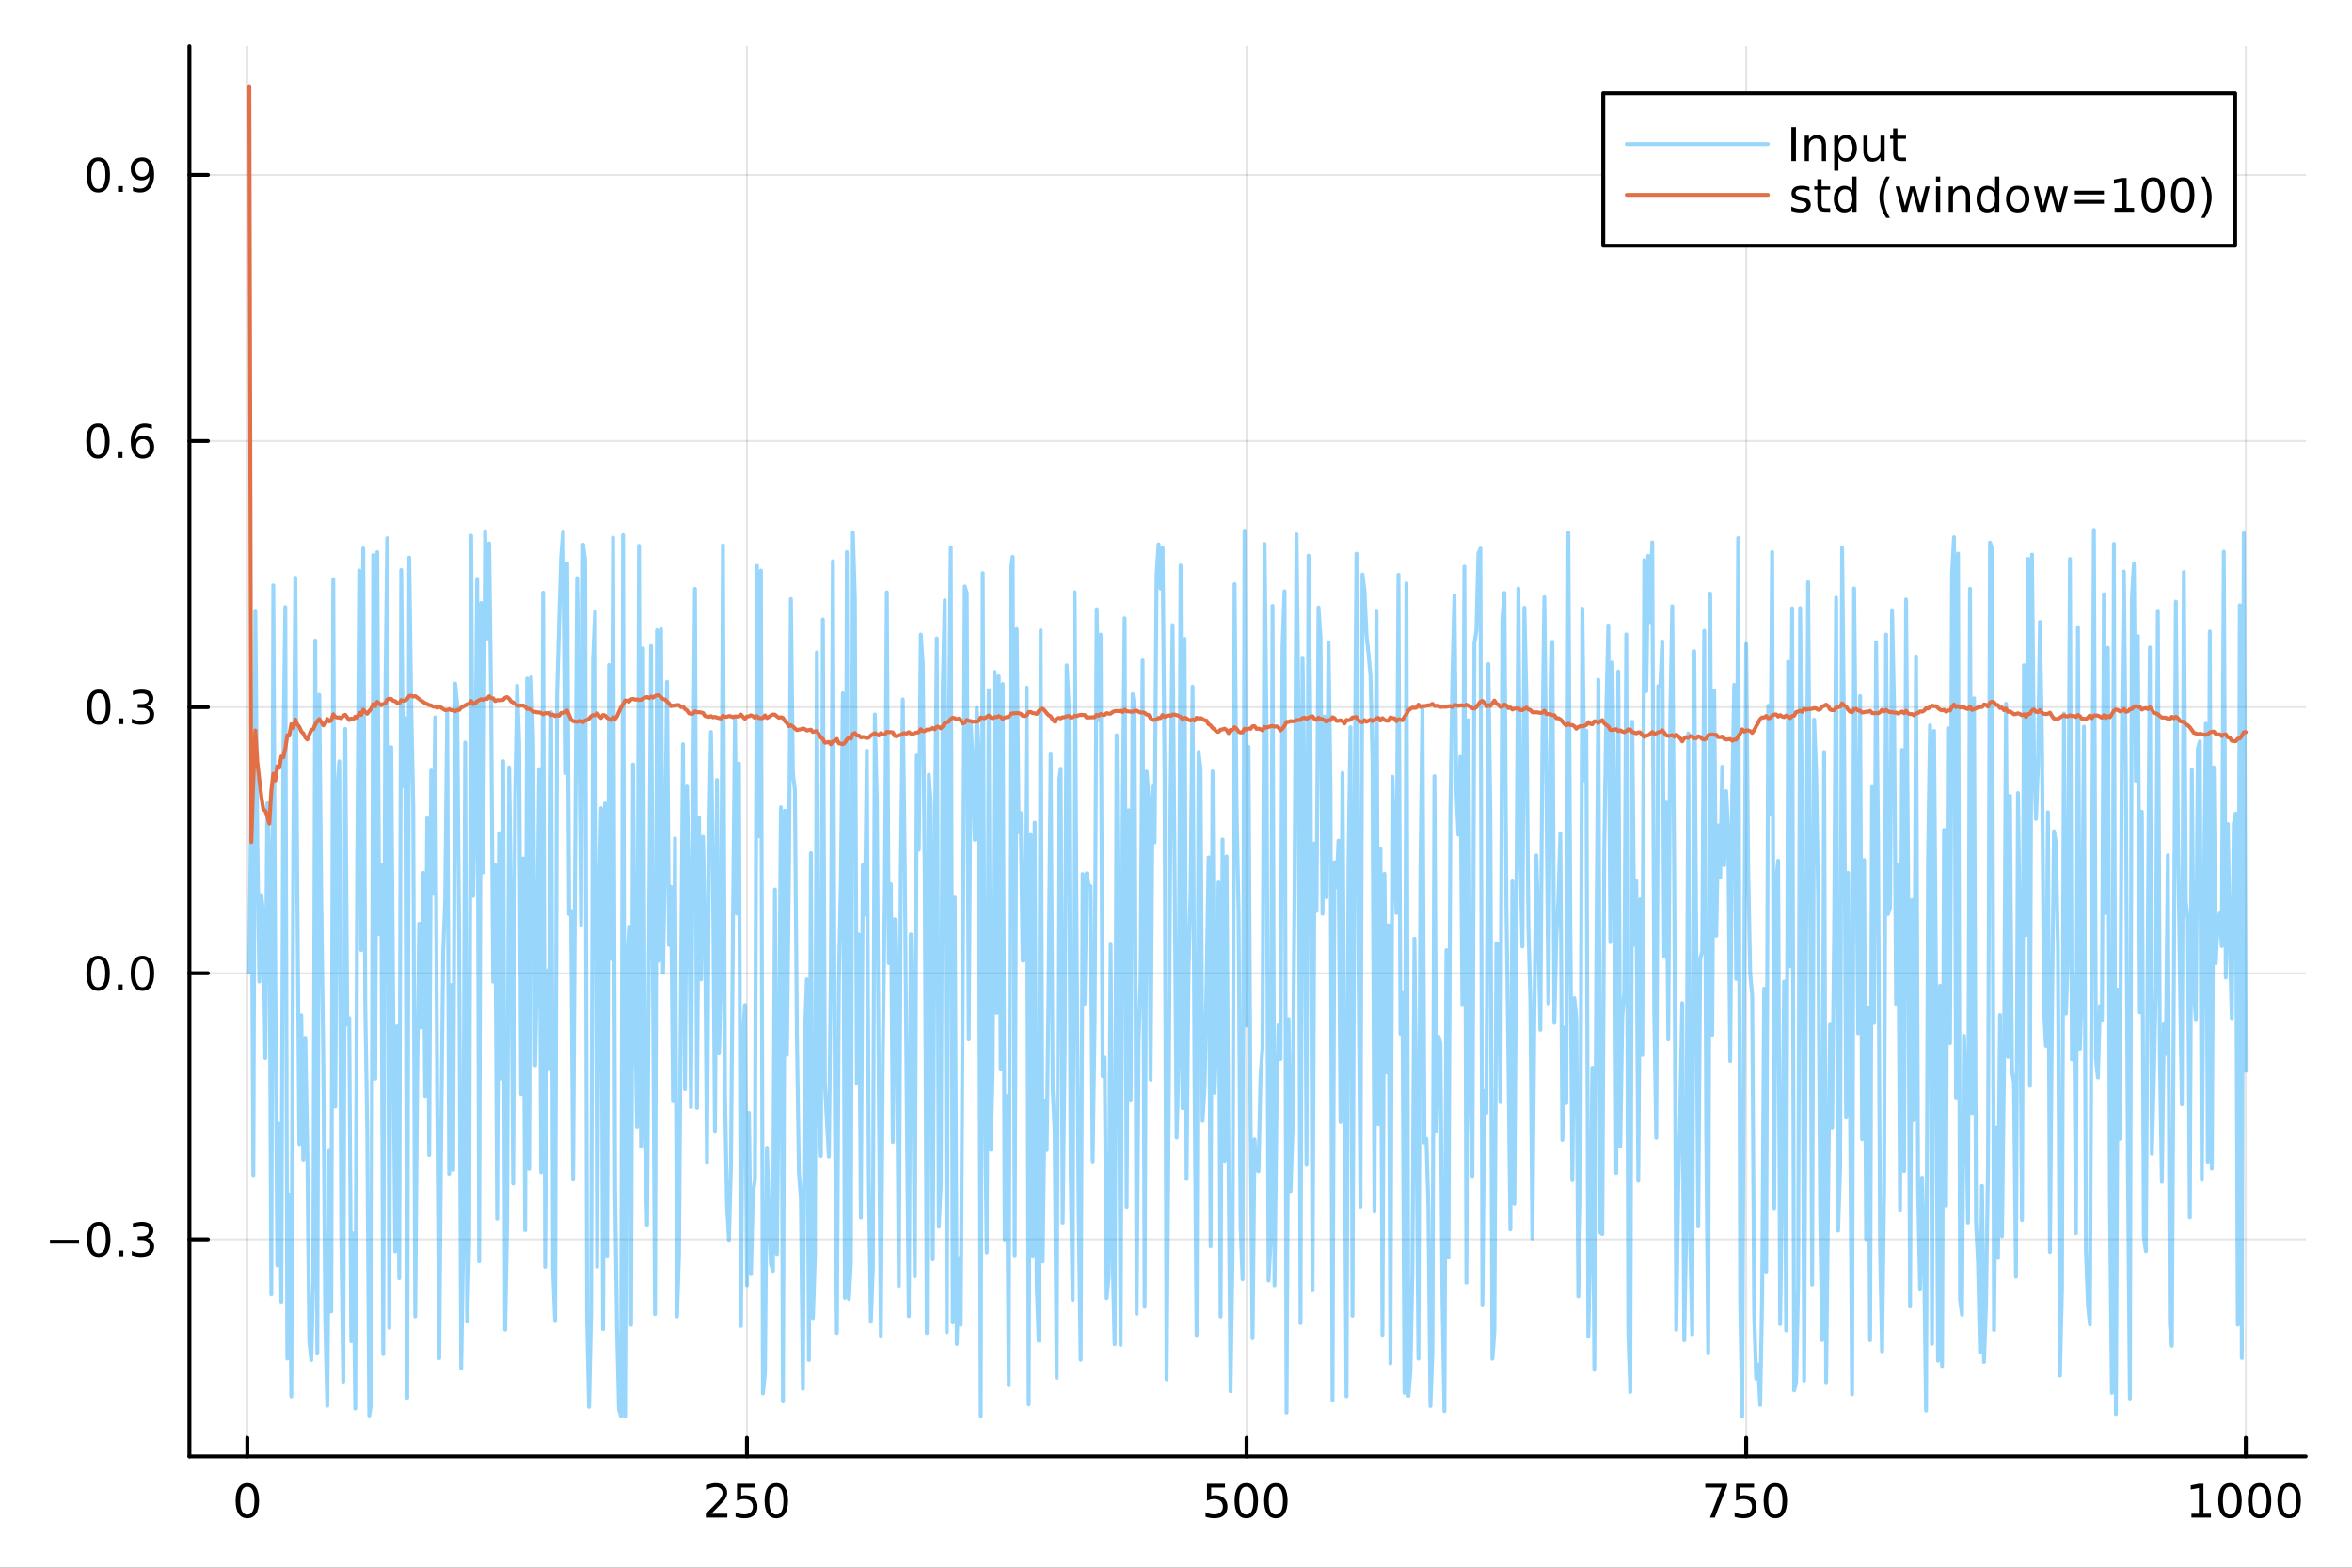 <?xml version="1.0" encoding="utf-8"?>
<svg xmlns="http://www.w3.org/2000/svg" xmlns:xlink="http://www.w3.org/1999/xlink" width="600" height="400" viewBox="0 0 2400 1600">
<rect x="0" y="0" width="2400" height="1600" fill="#333333" stroke="none"/>
<defs>
  <clipPath id="clip100">
    <rect x="0" y="0" width="2400" height="1600"/>
  </clipPath>
</defs>
<path clip-path="url(#clip100)" d="M0 1600 L2400 1600 L2400 0 L0 0  Z" fill="#ffffff" fill-rule="evenodd" fill-opacity="1"/>
<defs>
  <clipPath id="clip101">
    <rect x="480" y="0" width="1681" height="1600"/>
  </clipPath>
</defs>
<path clip-path="url(#clip100)" d="M193.288 1486.45 L2352.76 1486.45 L2352.76 47.244 L193.288 47.244  Z" fill="#ffffff" fill-rule="evenodd" fill-opacity="1"/>
<defs>
  <clipPath id="clip102">
    <rect x="193" y="47" width="2160" height="1440"/>
  </clipPath>
</defs>
<polyline clip-path="url(#clip102)" style="stroke:#000000; stroke-linecap:round; stroke-linejoin:round; stroke-width:2; stroke-opacity:0.1; fill:none" points="252.366,1486.45 252.366,47.244 "/>
<polyline clip-path="url(#clip102)" style="stroke:#000000; stroke-linecap:round; stroke-linejoin:round; stroke-width:2; stroke-opacity:0.1; fill:none" points="762.184,1486.45 762.184,47.244 "/>
<polyline clip-path="url(#clip102)" style="stroke:#000000; stroke-linecap:round; stroke-linejoin:round; stroke-width:2; stroke-opacity:0.1; fill:none" points="1272,1486.45 1272,47.244 "/>
<polyline clip-path="url(#clip102)" style="stroke:#000000; stroke-linecap:round; stroke-linejoin:round; stroke-width:2; stroke-opacity:0.1; fill:none" points="1781.82,1486.45 1781.82,47.244 "/>
<polyline clip-path="url(#clip102)" style="stroke:#000000; stroke-linecap:round; stroke-linejoin:round; stroke-width:2; stroke-opacity:0.1; fill:none" points="2291.64,1486.45 2291.64,47.244 "/>
<polyline clip-path="url(#clip100)" style="stroke:#000000; stroke-linecap:round; stroke-linejoin:round; stroke-width:4; stroke-opacity:1; fill:none" points="193.288,1486.45 2352.76,1486.45 "/>
<polyline clip-path="url(#clip100)" style="stroke:#000000; stroke-linecap:round; stroke-linejoin:round; stroke-width:4; stroke-opacity:1; fill:none" points="252.366,1486.45 252.366,1467.55 "/>
<polyline clip-path="url(#clip100)" style="stroke:#000000; stroke-linecap:round; stroke-linejoin:round; stroke-width:4; stroke-opacity:1; fill:none" points="762.184,1486.45 762.184,1467.55 "/>
<polyline clip-path="url(#clip100)" style="stroke:#000000; stroke-linecap:round; stroke-linejoin:round; stroke-width:4; stroke-opacity:1; fill:none" points="1272,1486.45 1272,1467.55 "/>
<polyline clip-path="url(#clip100)" style="stroke:#000000; stroke-linecap:round; stroke-linejoin:round; stroke-width:4; stroke-opacity:1; fill:none" points="1781.82,1486.45 1781.82,1467.55 "/>
<polyline clip-path="url(#clip100)" style="stroke:#000000; stroke-linecap:round; stroke-linejoin:round; stroke-width:4; stroke-opacity:1; fill:none" points="2291.64,1486.45 2291.64,1467.55 "/>
<path clip-path="url(#clip100)" d="M252.366 1517.37 Q248.755 1517.37 246.926 1520.93 Q245.12 1524.47 245.12 1531.6 Q245.12 1538.71 246.926 1542.27 Q248.755 1545.82 252.366 1545.82 Q256 1545.82 257.805 1542.27 Q259.634 1538.71 259.634 1531.6 Q259.634 1524.47 257.805 1520.93 Q256 1517.37 252.366 1517.37 M252.366 1513.66 Q258.176 1513.66 261.231 1518.27 Q264.31 1522.85 264.31 1531.6 Q264.31 1540.33 261.231 1544.94 Q258.176 1549.52 252.366 1549.52 Q246.555 1549.52 243.477 1544.94 Q240.421 1540.33 240.421 1531.6 Q240.421 1522.85 243.477 1518.27 Q246.555 1513.66 252.366 1513.66 Z" fill="#000000" fill-rule="nonzero" fill-opacity="1" /><path clip-path="url(#clip100)" d="M725.876 1544.91 L742.196 1544.91 L742.196 1548.85 L720.251 1548.85 L720.251 1544.91 Q722.913 1542.16 727.497 1537.53 Q732.103 1532.88 733.284 1531.53 Q735.529 1529.01 736.409 1527.27 Q737.311 1525.51 737.311 1523.82 Q737.311 1521.07 735.367 1519.33 Q733.446 1517.6 730.344 1517.6 Q728.145 1517.6 725.691 1518.36 Q723.261 1519.13 720.483 1520.68 L720.483 1515.95 Q723.307 1514.82 725.761 1514.24 Q728.214 1513.66 730.251 1513.66 Q735.622 1513.66 738.816 1516.35 Q742.01 1519.03 742.01 1523.52 Q742.01 1525.65 741.2 1527.57 Q740.413 1529.47 738.307 1532.07 Q737.728 1532.74 734.626 1535.95 Q731.524 1539.15 725.876 1544.91 Z" fill="#000000" fill-rule="nonzero" fill-opacity="1" /><path clip-path="url(#clip100)" d="M752.057 1514.29 L770.413 1514.29 L770.413 1518.22 L756.339 1518.22 L756.339 1526.7 Q757.358 1526.35 758.376 1526.19 Q759.395 1526 760.413 1526 Q766.2 1526 769.58 1529.17 Q772.959 1532.34 772.959 1537.76 Q772.959 1543.34 769.487 1546.44 Q766.015 1549.52 759.696 1549.52 Q757.52 1549.52 755.251 1549.15 Q753.006 1548.78 750.598 1548.04 L750.598 1543.34 Q752.682 1544.47 754.904 1545.03 Q757.126 1545.58 759.603 1545.58 Q763.608 1545.58 765.945 1543.48 Q768.283 1541.37 768.283 1537.76 Q768.283 1534.15 765.945 1532.04 Q763.608 1529.94 759.603 1529.94 Q757.728 1529.94 755.853 1530.35 Q754.001 1530.77 752.057 1531.65 L752.057 1514.29 Z" fill="#000000" fill-rule="nonzero" fill-opacity="1" /><path clip-path="url(#clip100)" d="M792.172 1517.37 Q788.561 1517.37 786.732 1520.93 Q784.927 1524.47 784.927 1531.6 Q784.927 1538.71 786.732 1542.27 Q788.561 1545.82 792.172 1545.82 Q795.806 1545.82 797.612 1542.27 Q799.441 1538.71 799.441 1531.6 Q799.441 1524.47 797.612 1520.93 Q795.806 1517.37 792.172 1517.37 M792.172 1513.66 Q797.982 1513.66 801.038 1518.27 Q804.117 1522.85 804.117 1531.6 Q804.117 1540.33 801.038 1544.94 Q797.982 1549.52 792.172 1549.52 Q786.362 1549.52 783.283 1544.94 Q780.228 1540.33 780.228 1531.6 Q780.228 1522.85 783.283 1518.27 Q786.362 1513.66 792.172 1513.66 Z" fill="#000000" fill-rule="nonzero" fill-opacity="1" /><path clip-path="url(#clip100)" d="M1231.62 1514.29 L1249.98 1514.29 L1249.98 1518.22 L1235.9 1518.22 L1235.9 1526.7 Q1236.92 1526.35 1237.94 1526.19 Q1238.96 1526 1239.98 1526 Q1245.76 1526 1249.14 1529.17 Q1252.52 1532.34 1252.52 1537.76 Q1252.52 1543.34 1249.05 1546.44 Q1245.58 1549.52 1239.26 1549.52 Q1237.08 1549.52 1234.81 1549.15 Q1232.57 1548.78 1230.16 1548.04 L1230.16 1543.34 Q1232.25 1544.47 1234.47 1545.03 Q1236.69 1545.58 1239.17 1545.58 Q1243.17 1545.58 1245.51 1543.48 Q1247.85 1541.37 1247.85 1537.76 Q1247.85 1534.15 1245.51 1532.04 Q1243.17 1529.94 1239.17 1529.94 Q1237.29 1529.94 1235.42 1530.35 Q1233.56 1530.77 1231.62 1531.65 L1231.62 1514.29 Z" fill="#000000" fill-rule="nonzero" fill-opacity="1" /><path clip-path="url(#clip100)" d="M1271.74 1517.37 Q1268.12 1517.37 1266.3 1520.93 Q1264.49 1524.47 1264.49 1531.6 Q1264.49 1538.71 1266.3 1542.27 Q1268.12 1545.82 1271.74 1545.82 Q1275.37 1545.82 1277.18 1542.27 Q1279 1538.71 1279 1531.6 Q1279 1524.47 1277.18 1520.93 Q1275.37 1517.37 1271.74 1517.37 M1271.74 1513.66 Q1277.55 1513.66 1280.6 1518.27 Q1283.68 1522.85 1283.68 1531.6 Q1283.68 1540.33 1280.6 1544.94 Q1277.55 1549.52 1271.74 1549.52 Q1265.93 1549.52 1262.85 1544.94 Q1259.79 1540.33 1259.79 1531.6 Q1259.79 1522.85 1262.85 1518.27 Q1265.93 1513.66 1271.74 1513.66 Z" fill="#000000" fill-rule="nonzero" fill-opacity="1" /><path clip-path="url(#clip100)" d="M1301.9 1517.37 Q1298.29 1517.37 1296.46 1520.93 Q1294.65 1524.47 1294.65 1531.6 Q1294.65 1538.71 1296.46 1542.27 Q1298.29 1545.82 1301.9 1545.82 Q1305.53 1545.82 1307.34 1542.27 Q1309.17 1538.71 1309.17 1531.6 Q1309.17 1524.47 1307.34 1520.93 Q1305.53 1517.37 1301.9 1517.37 M1301.9 1513.66 Q1307.71 1513.66 1310.76 1518.27 Q1313.84 1522.85 1313.84 1531.6 Q1313.84 1540.33 1310.76 1544.94 Q1307.71 1549.52 1301.9 1549.52 Q1296.09 1549.52 1293.01 1544.94 Q1289.95 1540.33 1289.95 1531.6 Q1289.95 1522.85 1293.01 1518.27 Q1296.09 1513.66 1301.9 1513.66 Z" fill="#000000" fill-rule="nonzero" fill-opacity="1" /><path clip-path="url(#clip100)" d="M1740.1 1514.29 L1762.32 1514.29 L1762.32 1516.28 L1749.77 1548.85 L1744.89 1548.85 L1756.69 1518.22 L1740.1 1518.22 L1740.1 1514.29 Z" fill="#000000" fill-rule="nonzero" fill-opacity="1" /><path clip-path="url(#clip100)" d="M1771.48 1514.29 L1789.84 1514.29 L1789.84 1518.22 L1775.77 1518.22 L1775.77 1526.7 Q1776.79 1526.35 1777.8 1526.19 Q1778.82 1526 1779.84 1526 Q1785.63 1526 1789.01 1529.17 Q1792.39 1532.34 1792.39 1537.76 Q1792.39 1543.34 1788.92 1546.44 Q1785.44 1549.52 1779.12 1549.52 Q1776.95 1549.52 1774.68 1549.15 Q1772.43 1548.78 1770.03 1548.04 L1770.03 1543.34 Q1772.11 1544.47 1774.33 1545.03 Q1776.55 1545.58 1779.03 1545.58 Q1783.04 1545.58 1785.37 1543.48 Q1787.71 1541.37 1787.71 1537.76 Q1787.71 1534.15 1785.37 1532.04 Q1783.04 1529.94 1779.03 1529.94 Q1777.16 1529.94 1775.28 1530.35 Q1773.43 1530.77 1771.48 1531.65 L1771.48 1514.29 Z" fill="#000000" fill-rule="nonzero" fill-opacity="1" /><path clip-path="url(#clip100)" d="M1811.6 1517.37 Q1807.99 1517.37 1806.16 1520.93 Q1804.36 1524.47 1804.36 1531.6 Q1804.36 1538.71 1806.16 1542.27 Q1807.99 1545.82 1811.6 1545.82 Q1815.23 1545.82 1817.04 1542.27 Q1818.87 1538.71 1818.87 1531.6 Q1818.87 1524.47 1817.04 1520.93 Q1815.23 1517.37 1811.6 1517.37 M1811.6 1513.66 Q1817.41 1513.66 1820.47 1518.27 Q1823.54 1522.85 1823.54 1531.6 Q1823.54 1540.33 1820.47 1544.94 Q1817.41 1549.52 1811.6 1549.52 Q1805.79 1549.52 1802.71 1544.94 Q1799.66 1540.33 1799.66 1531.6 Q1799.66 1522.85 1802.71 1518.27 Q1805.79 1513.66 1811.6 1513.66 Z" fill="#000000" fill-rule="nonzero" fill-opacity="1" /><path clip-path="url(#clip100)" d="M2236.16 1544.91 L2243.8 1544.91 L2243.8 1518.55 L2235.49 1520.21 L2235.49 1515.95 L2243.76 1514.29 L2248.43 1514.29 L2248.43 1544.91 L2256.07 1544.91 L2256.07 1548.85 L2236.16 1548.85 L2236.16 1544.91 Z" fill="#000000" fill-rule="nonzero" fill-opacity="1" /><path clip-path="url(#clip100)" d="M2275.52 1517.37 Q2271.91 1517.37 2270.08 1520.93 Q2268.27 1524.47 2268.27 1531.6 Q2268.27 1538.71 2270.08 1542.27 Q2271.91 1545.82 2275.52 1545.82 Q2279.15 1545.82 2280.96 1542.27 Q2282.78 1538.71 2282.78 1531.6 Q2282.78 1524.47 2280.96 1520.93 Q2279.15 1517.37 2275.52 1517.37 M2275.52 1513.66 Q2281.33 1513.66 2284.38 1518.27 Q2287.46 1522.85 2287.46 1531.6 Q2287.46 1540.33 2284.38 1544.94 Q2281.33 1549.52 2275.52 1549.52 Q2269.71 1549.52 2266.63 1544.94 Q2263.57 1540.33 2263.57 1531.6 Q2263.57 1522.85 2266.63 1518.27 Q2269.71 1513.66 2275.52 1513.66 Z" fill="#000000" fill-rule="nonzero" fill-opacity="1" /><path clip-path="url(#clip100)" d="M2305.68 1517.37 Q2302.07 1517.37 2300.24 1520.93 Q2298.43 1524.47 2298.43 1531.6 Q2298.43 1538.71 2300.24 1542.27 Q2302.07 1545.82 2305.68 1545.82 Q2309.31 1545.82 2311.12 1542.27 Q2312.95 1538.71 2312.95 1531.6 Q2312.95 1524.47 2311.12 1520.93 Q2309.31 1517.37 2305.68 1517.37 M2305.68 1513.66 Q2311.49 1513.66 2314.54 1518.27 Q2317.62 1522.85 2317.62 1531.6 Q2317.62 1540.33 2314.54 1544.94 Q2311.49 1549.52 2305.68 1549.52 Q2299.87 1549.52 2296.79 1544.94 Q2293.73 1540.33 2293.73 1531.6 Q2293.73 1522.85 2296.79 1518.27 Q2299.87 1513.66 2305.68 1513.66 Z" fill="#000000" fill-rule="nonzero" fill-opacity="1" /><path clip-path="url(#clip100)" d="M2335.84 1517.37 Q2332.23 1517.37 2330.4 1520.93 Q2328.59 1524.47 2328.59 1531.6 Q2328.59 1538.71 2330.4 1542.27 Q2332.23 1545.82 2335.84 1545.82 Q2339.47 1545.82 2341.28 1542.27 Q2343.11 1538.71 2343.11 1531.6 Q2343.11 1524.47 2341.28 1520.93 Q2339.47 1517.37 2335.84 1517.37 M2335.84 1513.66 Q2341.65 1513.66 2344.71 1518.27 Q2347.78 1522.85 2347.78 1531.6 Q2347.78 1540.33 2344.71 1544.94 Q2341.65 1549.52 2335.84 1549.52 Q2330.03 1549.52 2326.95 1544.94 Q2323.9 1540.33 2323.9 1531.6 Q2323.9 1522.85 2326.95 1518.27 Q2330.03 1513.66 2335.84 1513.66 Z" fill="#000000" fill-rule="nonzero" fill-opacity="1" /><polyline clip-path="url(#clip102)" style="stroke:#000000; stroke-linecap:round; stroke-linejoin:round; stroke-width:2; stroke-opacity:0.1; fill:none" points="193.288,1264.93 2352.76,1264.93 "/>
<polyline clip-path="url(#clip102)" style="stroke:#000000; stroke-linecap:round; stroke-linejoin:round; stroke-width:2; stroke-opacity:0.1; fill:none" points="193.288,993.323 2352.76,993.323 "/>
<polyline clip-path="url(#clip102)" style="stroke:#000000; stroke-linecap:round; stroke-linejoin:round; stroke-width:2; stroke-opacity:0.1; fill:none" points="193.288,721.719 2352.76,721.719 "/>
<polyline clip-path="url(#clip102)" style="stroke:#000000; stroke-linecap:round; stroke-linejoin:round; stroke-width:2; stroke-opacity:0.1; fill:none" points="193.288,450.115 2352.76,450.115 "/>
<polyline clip-path="url(#clip102)" style="stroke:#000000; stroke-linecap:round; stroke-linejoin:round; stroke-width:2; stroke-opacity:0.1; fill:none" points="193.288,178.511 2352.76,178.511 "/>
<polyline clip-path="url(#clip100)" style="stroke:#000000; stroke-linecap:round; stroke-linejoin:round; stroke-width:4; stroke-opacity:1; fill:none" points="193.288,1486.45 193.288,47.244 "/>
<polyline clip-path="url(#clip100)" style="stroke:#000000; stroke-linecap:round; stroke-linejoin:round; stroke-width:4; stroke-opacity:1; fill:none" points="193.288,1264.93 212.185,1264.93 "/>
<polyline clip-path="url(#clip100)" style="stroke:#000000; stroke-linecap:round; stroke-linejoin:round; stroke-width:4; stroke-opacity:1; fill:none" points="193.288,993.323 212.185,993.323 "/>
<polyline clip-path="url(#clip100)" style="stroke:#000000; stroke-linecap:round; stroke-linejoin:round; stroke-width:4; stroke-opacity:1; fill:none" points="193.288,721.719 212.185,721.719 "/>
<polyline clip-path="url(#clip100)" style="stroke:#000000; stroke-linecap:round; stroke-linejoin:round; stroke-width:4; stroke-opacity:1; fill:none" points="193.288,450.115 212.185,450.115 "/>
<polyline clip-path="url(#clip100)" style="stroke:#000000; stroke-linecap:round; stroke-linejoin:round; stroke-width:4; stroke-opacity:1; fill:none" points="193.288,178.511 212.185,178.511 "/>
<path clip-path="url(#clip100)" d="M50.992 1265.38 L80.668 1265.38 L80.668 1269.31 L50.992 1269.31 L50.992 1265.38 Z" fill="#000000" fill-rule="nonzero" fill-opacity="1" /><path clip-path="url(#clip100)" d="M100.76 1250.73 Q97.149 1250.73 95.321 1254.29 Q93.515 1257.83 93.515 1264.96 Q93.515 1272.07 95.321 1275.63 Q97.149 1279.18 100.76 1279.18 Q104.395 1279.18 106.2 1275.63 Q108.029 1272.07 108.029 1264.96 Q108.029 1257.83 106.2 1254.29 Q104.395 1250.73 100.76 1250.73 M100.76 1247.02 Q106.571 1247.02 109.626 1251.63 Q112.705 1256.21 112.705 1264.96 Q112.705 1273.69 109.626 1278.3 Q106.571 1282.88 100.76 1282.88 Q94.95 1282.88 91.871 1278.3 Q88.816 1273.69 88.816 1264.96 Q88.816 1256.21 91.871 1251.63 Q94.95 1247.02 100.76 1247.02 Z" fill="#000000" fill-rule="nonzero" fill-opacity="1" /><path clip-path="url(#clip100)" d="M120.922 1276.33 L125.807 1276.33 L125.807 1282.21 L120.922 1282.21 L120.922 1276.33 Z" fill="#000000" fill-rule="nonzero" fill-opacity="1" /><path clip-path="url(#clip100)" d="M150.158 1263.57 Q153.515 1264.29 155.39 1266.56 Q157.288 1268.83 157.288 1272.16 Q157.288 1277.28 153.769 1280.08 Q150.251 1282.88 143.769 1282.88 Q141.593 1282.88 139.279 1282.44 Q136.987 1282.02 134.533 1281.17 L134.533 1276.65 Q136.478 1277.79 138.793 1278.36 Q141.107 1278.94 143.631 1278.94 Q148.029 1278.94 150.32 1277.21 Q152.635 1275.47 152.635 1272.16 Q152.635 1269.11 150.482 1267.39 Q148.353 1265.66 144.533 1265.66 L140.506 1265.66 L140.506 1261.81 L144.718 1261.81 Q148.168 1261.81 149.996 1260.45 Q151.825 1259.06 151.825 1256.47 Q151.825 1253.8 149.927 1252.39 Q148.052 1250.96 144.533 1250.96 Q142.612 1250.96 140.413 1251.37 Q138.214 1251.79 135.575 1252.67 L135.575 1248.5 Q138.237 1247.76 140.552 1247.39 Q142.89 1247.02 144.95 1247.02 Q150.274 1247.02 153.376 1249.45 Q156.478 1251.86 156.478 1255.98 Q156.478 1258.85 154.834 1260.84 Q153.191 1262.81 150.158 1263.57 Z" fill="#000000" fill-rule="nonzero" fill-opacity="1" /><path clip-path="url(#clip100)" d="M100.112 979.122 Q96.501 979.122 94.672 982.687 Q92.867 986.228 92.867 993.358 Q92.867 1000.46 94.672 1004.03 Q96.501 1007.57 100.112 1007.57 Q103.746 1007.57 105.552 1004.03 Q107.381 1000.46 107.381 993.358 Q107.381 986.228 105.552 982.687 Q103.746 979.122 100.112 979.122 M100.112 975.418 Q105.922 975.418 108.978 980.025 Q112.057 984.608 112.057 993.358 Q112.057 1002.08 108.978 1006.69 Q105.922 1011.27 100.112 1011.27 Q94.302 1011.27 91.223 1006.69 Q88.168 1002.08 88.168 993.358 Q88.168 984.608 91.223 980.025 Q94.302 975.418 100.112 975.418 Z" fill="#000000" fill-rule="nonzero" fill-opacity="1" /><path clip-path="url(#clip100)" d="M120.274 1004.72 L125.158 1004.72 L125.158 1010.6 L120.274 1010.6 L120.274 1004.72 Z" fill="#000000" fill-rule="nonzero" fill-opacity="1" /><path clip-path="url(#clip100)" d="M145.343 979.122 Q141.732 979.122 139.904 982.687 Q138.098 986.228 138.098 993.358 Q138.098 1000.46 139.904 1004.03 Q141.732 1007.57 145.343 1007.57 Q148.978 1007.57 150.783 1004.03 Q152.612 1000.46 152.612 993.358 Q152.612 986.228 150.783 982.687 Q148.978 979.122 145.343 979.122 M145.343 975.418 Q151.154 975.418 154.209 980.025 Q157.288 984.608 157.288 993.358 Q157.288 1002.08 154.209 1006.69 Q151.154 1011.27 145.343 1011.27 Q139.533 1011.27 136.455 1006.69 Q133.399 1002.08 133.399 993.358 Q133.399 984.608 136.455 980.025 Q139.533 975.418 145.343 975.418 Z" fill="#000000" fill-rule="nonzero" fill-opacity="1" /><path clip-path="url(#clip100)" d="M100.76 707.518 Q97.149 707.518 95.321 711.083 Q93.515 714.624 93.515 721.754 Q93.515 728.86 95.321 732.425 Q97.149 735.967 100.76 735.967 Q104.395 735.967 106.2 732.425 Q108.029 728.86 108.029 721.754 Q108.029 714.624 106.2 711.083 Q104.395 707.518 100.76 707.518 M100.76 703.814 Q106.571 703.814 109.626 708.421 Q112.705 713.004 112.705 721.754 Q112.705 730.481 109.626 735.087 Q106.571 739.671 100.76 739.671 Q94.95 739.671 91.871 735.087 Q88.816 730.481 88.816 721.754 Q88.816 713.004 91.871 708.421 Q94.95 703.814 100.76 703.814 Z" fill="#000000" fill-rule="nonzero" fill-opacity="1" /><path clip-path="url(#clip100)" d="M120.922 733.12 L125.807 733.12 L125.807 738.999 L120.922 738.999 L120.922 733.12 Z" fill="#000000" fill-rule="nonzero" fill-opacity="1" /><path clip-path="url(#clip100)" d="M150.158 720.365 Q153.515 721.083 155.39 723.351 Q157.288 725.62 157.288 728.953 Q157.288 734.069 153.769 736.87 Q150.251 739.671 143.769 739.671 Q141.593 739.671 139.279 739.231 Q136.987 738.814 134.533 737.958 L134.533 733.444 Q136.478 734.578 138.793 735.157 Q141.107 735.735 143.631 735.735 Q148.029 735.735 150.32 733.999 Q152.635 732.263 152.635 728.953 Q152.635 725.897 150.482 724.184 Q148.353 722.448 144.533 722.448 L140.506 722.448 L140.506 718.606 L144.718 718.606 Q148.168 718.606 149.996 717.24 Q151.825 715.851 151.825 713.259 Q151.825 710.597 149.927 709.185 Q148.052 707.749 144.533 707.749 Q142.612 707.749 140.413 708.166 Q138.214 708.583 135.575 709.462 L135.575 705.296 Q138.237 704.555 140.552 704.185 Q142.89 703.814 144.95 703.814 Q150.274 703.814 153.376 706.245 Q156.478 708.652 156.478 712.773 Q156.478 715.643 154.834 717.634 Q153.191 719.601 150.158 720.365 Z" fill="#000000" fill-rule="nonzero" fill-opacity="1" /><path clip-path="url(#clip100)" d="M99.95 435.914 Q96.339 435.914 94.51 439.479 Q92.705 443.02 92.705 450.15 Q92.705 457.256 94.51 460.821 Q96.339 464.363 99.95 464.363 Q103.584 464.363 105.39 460.821 Q107.219 457.256 107.219 450.15 Q107.219 443.02 105.39 439.479 Q103.584 435.914 99.95 435.914 M99.95 432.21 Q105.76 432.21 108.816 436.817 Q111.895 441.4 111.895 450.15 Q111.895 458.877 108.816 463.483 Q105.76 468.066 99.95 468.066 Q94.14 468.066 91.061 463.483 Q88.006 458.877 88.006 450.15 Q88.006 441.4 91.061 436.817 Q94.14 432.21 99.95 432.21 Z" fill="#000000" fill-rule="nonzero" fill-opacity="1" /><path clip-path="url(#clip100)" d="M120.112 461.516 L124.996 461.516 L124.996 467.395 L120.112 467.395 L120.112 461.516 Z" fill="#000000" fill-rule="nonzero" fill-opacity="1" /><path clip-path="url(#clip100)" d="M145.76 448.252 Q142.612 448.252 140.76 450.404 Q138.931 452.557 138.931 456.307 Q138.931 460.034 140.76 462.21 Q142.612 464.363 145.76 464.363 Q148.908 464.363 150.737 462.21 Q152.589 460.034 152.589 456.307 Q152.589 452.557 150.737 450.404 Q148.908 448.252 145.76 448.252 M155.042 433.599 L155.042 437.858 Q153.283 437.025 151.478 436.585 Q149.695 436.145 147.936 436.145 Q143.306 436.145 140.853 439.27 Q138.422 442.395 138.075 448.715 Q139.441 446.701 141.501 445.636 Q143.561 444.548 146.038 444.548 Q151.246 444.548 154.255 447.719 Q157.288 450.867 157.288 456.307 Q157.288 461.631 154.14 464.849 Q150.992 468.066 145.76 468.066 Q139.765 468.066 136.594 463.483 Q133.422 458.877 133.422 450.15 Q133.422 441.955 137.311 437.094 Q141.2 432.21 147.751 432.21 Q149.51 432.21 151.293 432.557 Q153.098 432.905 155.042 433.599 Z" fill="#000000" fill-rule="nonzero" fill-opacity="1" /><path clip-path="url(#clip100)" d="M100.297 164.31 Q96.686 164.31 94.858 167.874 Q93.052 171.416 93.052 178.546 Q93.052 185.652 94.858 189.217 Q96.686 192.759 100.297 192.759 Q103.932 192.759 105.737 189.217 Q107.566 185.652 107.566 178.546 Q107.566 171.416 105.737 167.874 Q103.932 164.31 100.297 164.31 M100.297 160.606 Q106.108 160.606 109.163 165.212 Q112.242 169.796 112.242 178.546 Q112.242 187.273 109.163 191.879 Q106.108 196.462 100.297 196.462 Q94.487 196.462 91.409 191.879 Q88.353 187.273 88.353 178.546 Q88.353 169.796 91.409 165.212 Q94.487 160.606 100.297 160.606 Z" fill="#000000" fill-rule="nonzero" fill-opacity="1" /><path clip-path="url(#clip100)" d="M120.459 189.911 L125.344 189.911 L125.344 195.791 L120.459 195.791 L120.459 189.911 Z" fill="#000000" fill-rule="nonzero" fill-opacity="1" /><path clip-path="url(#clip100)" d="M135.668 195.073 L135.668 190.814 Q137.427 191.647 139.232 192.087 Q141.038 192.527 142.774 192.527 Q147.404 192.527 149.834 189.425 Q152.288 186.3 152.635 179.958 Q151.293 181.948 149.232 183.013 Q147.172 184.078 144.672 184.078 Q139.487 184.078 136.455 180.953 Q133.445 177.805 133.445 172.365 Q133.445 167.041 136.594 163.824 Q139.742 160.606 144.973 160.606 Q150.968 160.606 154.117 165.212 Q157.288 169.796 157.288 178.546 Q157.288 186.717 153.399 191.601 Q149.533 196.462 142.982 196.462 Q141.223 196.462 139.418 196.115 Q137.612 195.768 135.668 195.073 M144.973 180.421 Q148.121 180.421 149.95 178.268 Q151.802 176.115 151.802 172.365 Q151.802 168.638 149.95 166.486 Q148.121 164.31 144.973 164.31 Q141.825 164.31 139.973 166.486 Q138.144 168.638 138.144 172.365 Q138.144 176.115 139.973 178.268 Q141.825 180.421 144.973 180.421 Z" fill="#000000" fill-rule="nonzero" fill-opacity="1" /><polyline clip-path="url(#clip102)" style="stroke:#009af9; stroke-linecap:round; stroke-linejoin:round; stroke-width:4; stroke-opacity:0.4; fill:none" points="254.405,992.589 256.444,803.25 258.483,1199.41 260.523,623.217 262.562,855.315 264.601,1001.81 266.641,913.352 268.68,932.972 270.719,1079.99 272.758,819.918 274.798,880.974 276.837,1321.13 278.876,597.442 280.915,1000.44 282.955,1291.54 284.994,1146.92 287.033,1328.63 289.073,774.911 291.112,619.556 293.151,1386.53 295.19,1219.08 297.23,1425.2 299.269,863.755 301.308,589.715 303.347,906.219 305.387,1167.81 307.426,1036.19 309.465,1183.59 311.505,1059.16 313.544,1172.03 315.583,1368.52 317.622,1388.05 319.662,1306.79 321.701,653.755 323.74,1381.56 325.779,708.956 327.819,918.566 329.858,1080.18 331.897,1348.77 333.937,1434.66 335.976,1174.45 338.015,1338.55 340.054,591.172 342.094,1129.3 344.133,806.151 346.172,776.996 348.211,1257.82 350.251,1410.16 352.29,743.949 354.329,1045.67 356.369,1039.15 358.408,1368.88 360.447,1258.82 362.486,1437.59 364.526,873.393 366.565,582.311 368.604,969.686 370.643,559.764 372.683,1024.7 374.722,1154.03 376.761,1444.73 378.801,1431.3 380.84,566.359 382.879,1100.93 384.918,563.555 386.958,953.387 388.997,882.79 391.036,1382.02 393.075,726.2 395.115,549.287 397.154,1355.27 399.193,762.549 401.233,1035.44 403.272,1277.27 405.311,1047.29 407.35,1304.69 409.39,581.765 411.429,802.47 413.468,732.559 415.507,1426.66 417.547,569.038 419.586,719.999 421.625,820.656 423.665,1343.62 425.704,1096.89 427.743,942.721 429.782,1048.65 431.822,890.901 433.861,1118.64 435.9,834.979 437.939,1178.94 439.979,786.45 442.018,912.235 444.057,732.065 446.097,1118.02 448.136,1386.15 450.175,1157.6 452.214,971.597 454.254,918.34 456.293,724.783 458.332,1198.08 460.371,1005.37 462.411,1194.17 464.45,697.604 466.489,717.927 468.529,962.814 470.568,1396.69 472.607,1268.66 474.646,757.808 476.686,1348.48 478.725,1268.66 480.764,546.772 482.803,914.48 484.843,810.708 486.882,590.791 488.921,1287.34 490.961,615.422 493,890.339 495.039,542.027 497.078,651.652 499.118,554.581 501.157,715.656 503.196,1001.81 505.235,882.707 507.275,1243.93 509.314,850.301 511.353,1100.81 513.393,776.865 515.432,1357.06 517.471,1245.52 519.51,783.172 521.55,925.646 523.589,1207.99 525.628,815.261 527.667,699.879 529.707,757.568 531.746,1116.64 533.785,876.173 535.825,1255.55 537.864,692.46 539.903,1193 541.942,691.107 543.982,754.022 546.021,1087.23 548.06,985.746 550.099,784.973 552.139,1196.52 554.178,604.829 556.217,1293.06 558.257,990.467 560.296,1091.25 562.335,726.894 564.374,1296.67 566.414,1347.47 568.453,709.944 570.492,635.914 572.532,568.722 574.571,542.429 576.61,789.017 578.649,574.983 580.689,932.958 582.728,929.604 584.767,1203.99 586.806,877.208 588.846,590.035 590.885,728.54 592.924,943.859 594.964,555.871 597.003,571.561 599.042,1344.87 601.081,1435.92 603.121,1338.81 605.16,673.298 607.199,624.367 609.238,1292.91 611.278,923.067 613.317,824.828 615.356,1356.53 617.396,819.971 619.435,1281.64 621.474,678.688 623.513,978.646 625.553,548.785 627.592,1213.65 629.631,1355.19 631.67,1438.5 633.71,1445.28 635.749,546.177 637.788,1445.69 639.828,978.872 641.867,945.738 643.906,1352.13 645.945,780.29 647.985,1028 650.024,1149.93 652.063,557.069 654.102,1170.42 656.142,661.734 658.181,1160.41 660.22,1250.25 662.26,954.943 664.299,659.349 666.338,1005.29 668.377,1341.2 670.417,643.141 672.456,980.612 674.495,642.081 676.534,992.661 678.574,876.944 680.613,695.884 682.652,964.448 684.692,905.122 686.731,1123.91 688.77,855.608 690.809,1343.55 692.849,1280.09 694.888,1007.09 696.927,759.46 698.966,1111.61 701.006,802.771 703.045,898.661 705.084,1129.88 707.124,824.485 709.163,600.951 711.202,1130.75 713.241,834.224 715.281,999.626 717.32,854.006 719.359,938.932 721.398,1186.83 723.438,864.921 725.477,747.096 727.516,889.414 729.556,1155.13 731.595,796.06 733.634,1075.12 735.673,1003.55 737.713,556.489 739.752,1114.7 741.791,1227.47 743.83,1265.54 745.87,1189.59 747.909,944.991 749.948,732.463 751.988,932.539 754.027,779.116 756.066,1353.3 758.105,1058.96 760.145,1025.71 762.184,1311.82 764.223,1135.78 766.262,1300.49 768.302,1218.28 770.341,1203.25 772.38,577.469 774.42,853.51 776.459,582.4 778.498,1422.12 780.537,1401.65 782.577,1171.42 784.616,1237.73 786.655,1290.26 788.694,1297.07 790.734,907.858 792.773,1279.94 794.812,1080.29 796.852,823.901 798.891,1430.35 800.93,827.339 802.969,1076.63 805.009,895.44 807.048,611.372 809.087,789.464 811.126,806.148 813.166,1056.21 815.205,1196.56 817.244,1224.31 819.284,1417.65 821.323,1055.46 823.362,999.518 825.401,1388.1 827.441,870.725 829.48,1345.35 831.519,1283 833.558,665.757 835.598,1141.2 837.637,1179.86 839.676,632.275 841.716,1105.82 843.755,1144.59 845.794,1180.51 847.833,985.124 849.873,572.807 851.912,1134.31 853.951,1360.52 855.99,1002.2 858.03,899.366 860.069,707.522 862.108,1324.69 864.148,563.516 866.187,1325.88 868.226,1289.18 870.265,543.564 872.305,610.332 874.344,1105.95 876.383,953.773 878.422,1242.74 880.462,882.851 882.501,933.481 884.54,766.067 886.58,1204.14 888.619,1348.99 890.658,1294.43 892.697,729.187 894.737,819.194 896.776,1115.74 898.815,1363.28 900.855,1073.43 902.894,913.329 904.933,604.45 906.972,982.893 909.012,902.398 911.051,1165.51 913.09,938.224 915.129,1042.4 917.169,1312.45 919.208,890.841 921.247,713.814 923.287,888.331 925.326,1136.71 927.365,1343.42 929.404,953.538 931.444,1043.02 933.483,1302.75 935.522,771.062 937.561,867.301 939.601,647.609 941.64,677.539 943.679,900.451 945.719,1360.59 947.758,790.731 949.797,819.947 951.836,1285.36 953.876,870.645 955.915,651.557 957.954,1251.97 959.993,1208.53 962.033,702.158 964.072,612.739 966.111,1359.87 968.151,769.678 970.19,558.653 972.229,1349.74 974.268,916.063 976.308,1371.72 978.347,1284.11 980.386,1352.19 982.425,1013.35 984.465,598.452 986.504,605.21 988.543,1060.84 990.583,738.225 992.622,779.703 994.661,857.161 996.7,722.492 998.74,768.411 1000.78,1445.29 1002.82,584.894 1004.86,1103.68 1006.9,1278.36 1008.94,704.314 1010.98,1173.4 1013.01,1092.23 1015.05,685.811 1017.09,1033.74 1019.13,690.202 1021.17,1091.57 1023.21,698.068 1025.25,1265.12 1027.29,1118.5 1029.33,1413.94 1031.37,583.267 1033.41,568.282 1035.45,1281.29 1037.49,642.025 1039.53,849.504 1041.56,829.63 1043.6,980.43 1045.64,962.796 1047.68,701.741 1049.72,1433.33 1051.76,852.102 1053.8,1281.63 1055.84,839.595 1057.88,1310.02 1059.92,1368.39 1061.96,643.258 1064,1287.54 1066.04,1123.18 1068.07,1173.77 1070.11,996.93 1072.15,769.948 1074.19,1110.63 1076.23,1154.76 1078.27,1406.48 1080.31,801.269 1082.35,784.588 1084.39,1247.89 1086.43,1072.14 1088.47,678.975 1090.51,718.806 1092.55,1197.27 1094.59,1326.91 1096.62,604.432 1098.66,965.767 1100.7,1237.87 1102.74,1387.81 1104.78,892.025 1106.82,1024.38 1108.86,891.329 1110.9,903.164 1112.94,904.577 1114.98,1185.41 1117.02,1040.69 1119.06,621.818 1121.1,735.012 1123.14,647.683 1125.17,1098.38 1127.21,1079.34 1129.25,1324.95 1131.29,1303.32 1133.33,964.059 1135.37,1282.48 1137.41,1372 1139.45,750.378 1141.49,1035.34 1143.53,1372.66 1145.57,842.155 1147.61,630.987 1149.65,1231.76 1151.69,826.965 1153.72,1123.12 1155.76,708.417 1157.8,722.983 1159.84,1340.97 1161.88,1065.05 1163.92,995.511 1165.96,674.077 1168,1333.83 1170.04,787.386 1172.08,814.451 1174.12,1101.9 1176.16,802.411 1178.2,859.805 1180.23,586.525 1182.27,555.523 1184.31,600.672 1186.35,559.193 1188.39,793.343 1190.43,1407.9 1192.47,1150.29 1194.51,808.624 1196.55,637.976 1198.59,885.95 1200.63,1161.09 1202.67,1084.68 1204.71,577.137 1206.75,1131.04 1208.78,651.984 1210.82,1203.26 1212.86,988.705 1214.9,909.899 1216.94,700.753 1218.98,1107.09 1221.02,1362.65 1223.06,767.502 1225.1,784.909 1227.14,1143.89 1229.18,1109.13 1231.22,1003.07 1233.26,875.086 1235.3,1272.02 1237.33,787.304 1239.37,1115.33 1241.41,1056.22 1243.45,900.578 1245.49,1343.68 1247.53,856.751 1249.57,1184.71 1251.61,874.092 1253.65,1192.52 1255.69,1419.92 1257.73,1278.9 1259.77,596.153 1261.81,822.491 1263.85,931.957 1265.88,1250.22 1267.92,1305.65 1269.96,541.586 1272,1046.63 1274.04,762.185 1276.08,1144.74 1278.12,1365.86 1280.16,1162.94 1282.2,1194.07 1284.24,1195.43 1286.28,1098.04 1288.32,1068.54 1290.36,555.164 1292.39,742.975 1294.43,1307.07 1296.47,1269.1 1298.51,618.351 1300.55,1311.87 1302.59,1130.48 1304.63,1046.3 1306.67,1080.92 1308.71,660.689 1310.75,603.391 1312.79,1441.72 1314.83,1039.99 1316.87,1215.68 1318.91,1152.87 1320.94,914.547 1322.98,545.411 1325.02,735.128 1327.06,1350.45 1329.1,671.25 1331.14,803.599 1333.18,1188.93 1335.22,567.106 1337.26,752.968 1339.3,1317.01 1341.34,860.848 1343.38,929.742 1345.42,620.03 1347.46,650.515 1349.49,932.551 1351.53,731.306 1353.57,916.01 1355.61,655.684 1357.65,802.056 1359.69,1429.17 1361.73,880.035 1363.77,905.349 1365.81,857.967 1367.85,1145.1 1369.89,788.846 1371.93,1111.91 1373.97,1425.13 1376.01,880.99 1378.04,742.254 1380.08,1343.01 1382.12,843.382 1384.16,565.141 1386.2,979.812 1388.24,1231.54 1390.28,586.314 1392.32,602.498 1394.36,648.334 1396.4,667.074 1398.44,688.983 1400.48,774.784 1402.52,1236.61 1404.56,623.248 1406.59,1147.27 1408.63,866.306 1410.67,1362.43 1412.71,891.746 1414.75,1094.5 1416.79,944.352 1418.83,1391.5 1420.87,792.657 1422.91,874.148 1424.95,931.772 1426.99,586.549 1429.03,1055.24 1431.07,1013.51 1433.1,1421.47 1435.14,595.348 1437.18,1424.56 1439.22,1399.27 1441.26,1297.03 1443.3,957.95 1445.34,1138.85 1447.38,1386.65 1449.42,887.466 1451.46,722.841 1453.5,1166.22 1455.54,1162.27 1457.58,1233.61 1459.62,1435.08 1461.65,1379.77 1463.69,792.134 1465.73,1154.95 1467.77,1057.88 1469.81,1064.5 1471.85,1321.94 1473.89,1440.19 1475.93,969.708 1477.97,1283.49 1480.01,825.308 1482.05,690.008 1484.09,607.687 1486.13,807.83 1488.17,851.829 1490.2,772.415 1492.24,1025.77 1494.28,578.287 1496.32,1309.16 1498.36,735.037 1500.4,1110.44 1502.44,1200.37 1504.48,656.943 1506.52,643.551 1508.56,564.868 1510.6,559.85 1512.64,1331.41 1514.68,1113.6 1516.72,1135.84 1518.75,677.761 1520.79,834.916 1522.83,1386.76 1524.87,1359.24 1526.91,962.65 1528.95,964.025 1530.99,1124.75 1533.03,631.747 1535.07,605.1 1537.11,923.747 1539.15,1076.89 1541.19,1254.77 1543.23,899.504 1545.26,1228.57 1547.3,923.437 1549.34,600.639 1551.38,874.524 1553.42,966.021 1555.46,620.257 1557.5,709.378 1559.54,944.279 1561.58,1021.86 1563.62,1264.04 1565.66,1031.19 1567.7,872.958 1569.74,948.451 1571.78,1051.04 1573.81,763.841 1575.85,609.421 1577.89,796.934 1579.93,1024.14 1581.97,760.77 1584.01,655.025 1586.05,1043.94 1588.09,956.224 1590.13,918.658 1592.17,850.589 1594.21,1163.48 1596.25,1048.68 1598.29,1125.72 1600.33,543.389 1602.36,941.62 1604.4,1204.59 1606.44,1018.64 1608.48,1039.33 1610.52,1323.27 1612.56,1229.23 1614.6,621.254 1616.64,796.36 1618.68,745.709 1620.72,1363.91 1622.76,1268.72 1624.8,1089.65 1626.84,1398 1628.88,984.83 1630.91,693.766 1632.95,1258.2 1634.99,1259.53 1637.03,864.71 1639.07,725.517 1641.11,638.239 1643.15,961.6 1645.19,675.94 1647.23,817.042 1649.27,1197.23 1651.31,685.318 1653.35,1170.21 1655.39,1037.9 1657.42,1012.55 1659.46,647.484 1661.5,1358.52 1663.54,1420.61 1665.58,736.61 1667.62,964.17 1669.66,899.24 1671.7,1205.19 1673.74,917.887 1675.78,1076.72 1677.82,571.619 1679.86,705.492 1681.9,567.288 1683.94,634.875 1685.97,553.533 1688.01,1035.65 1690.05,1161.26 1692.09,700.286 1694.13,699.457 1696.17,654.588 1698.21,976.323 1700.25,819.14 1702.29,1060.86 1704.33,732.255 1706.37,618.734 1708.41,902.203 1710.45,1357.23 1712.49,1213.88 1714.52,1132.85 1716.56,1023.69 1718.6,1367.93 1720.64,1253.52 1722.68,748.53 1724.72,1268 1726.76,1361.92 1728.8,664.676 1730.84,961.851 1732.88,1251.78 1734.92,978.366 1736.96,970.882 1739,643.79 1741.04,1154.64 1743.07,1381.29 1745.11,605.777 1747.15,1056.45 1749.19,704.819 1751.23,955.07 1753.27,842.41 1755.31,895.607 1757.35,782.556 1759.39,883.115 1761.43,807.464 1763.47,846.275 1765.51,1082.96 1767.55,811.655 1769.58,698.905 1771.62,999.122 1773.66,549.104 1775.7,1328.25 1777.74,1445.72 1779.78,989.483 1781.82,657.226 1783.86,886.806 1785.9,993.699 1787.94,1015.96 1789.98,1341.18 1792.02,1407.2 1794.06,1392.57 1796.1,1433.93 1798.13,1322.52 1800.17,1009.07 1802.21,1297.87 1804.25,720.301 1806.29,831.321 1808.33,563.343 1810.37,1233.1 1812.41,900.49 1814.45,878.361 1816.49,1351.37 1818.53,1198.97 1820.57,1001.82 1822.61,1357.9 1824.65,675.287 1826.68,986.028 1828.72,620.851 1830.76,1419.09 1832.8,1410.22 1834.84,1309.77 1836.88,620.538 1838.92,847.715 1840.96,1409.14 1843,954.095 1845.04,594.081 1847.08,899.437 1849.12,1311.17 1851.16,734.397 1853.2,788.876 1855.23,914.736 1857.27,1237.58 1859.31,1367.74 1861.35,767.463 1863.39,1410.82 1865.43,1219.73 1867.47,1045.72 1869.51,1150.78 1871.55,951.736 1873.59,609.817 1875.63,1256.08 1877.67,1192.99 1879.71,558.844 1881.74,754.033 1883.78,1140.55 1885.82,890.865 1887.86,1138.06 1889.9,1423.02 1891.94,600.527 1893.98,803.599 1896.02,1054.54 1898.06,710.257 1900.1,1162.65 1902.14,877.739 1904.18,1264.76 1906.22,1028.38 1908.26,1367.9 1910.29,803.165 1912.33,1043.96 1914.37,655.337 1916.41,859.183 1918.45,1275.47 1920.49,1379.26 1922.53,1214.63 1924.57,647.598 1926.61,932.849 1928.65,926.143 1930.69,622.754 1932.73,721.467 1934.77,1024.73 1936.81,882.142 1938.84,1234.96 1940.88,765.392 1942.92,1195.29 1944.96,611.786 1947,888.468 1949.04,1333.52 1951.08,918.543 1953.12,1143.18 1955.16,669.95 1957.2,1209.66 1959.24,1315.52 1961.28,1201.95 1963.32,1279.44 1965.36,1439.68 1967.39,877.889 1969.43,740.248 1971.47,1371.55 1973.51,745.963 1975.55,1008.92 1977.59,1388.72 1979.63,1006.05 1981.67,1394.27 1983.71,846.967 1985.75,1230.48 1987.79,743.341 1989.83,1064.67 1991.87,585.943 1993.9,548.304 1995.94,1120.12 1997.98,565.011 2000.02,1326.49 2002.06,1341.9 2004.1,1057.1 2006.14,1117.9 2008.18,1247.86 2010.22,600.891 2012.26,1136.08 2014.3,712.657 2016.34,1246.93 2018.38,1288.93 2020.42,1380.46 2022.45,1210.35 2024.49,1390.02 2026.53,1333.15 2028.57,1189.73 2030.61,553.746 2032.65,559.535 2034.69,1357.5 2036.73,1150.63 2038.77,1283.91 2040.81,1035.89 2042.85,1261.82 2044.89,1090.2 2046.93,718.109 2048.97,1078.85 2051,812.21 2053.04,1092.09 2055.08,1105.08 2057.12,1303.14 2059.16,809.356 2061.2,968.167 2063.24,1245.31 2065.28,678.983 2067.32,954.446 2069.36,570.322 2071.4,1108.22 2073.44,566.053 2075.48,772.164 2077.52,835.847 2079.55,781.354 2081.59,634.751 2083.63,753.545 2085.67,1029.03 2087.71,1067.43 2089.75,828.947 2091.79,1277.86 2093.83,1038.64 2095.87,848.302 2097.91,860.237 2099.95,969.178 2101.99,1403.97 2104.03,1315.47 2106.07,728.188 2108.1,1034.47 2110.14,973.665 2112.18,570.419 2114.22,1081.32 2116.26,996.687 2118.3,1258.63 2120.34,640.013 2122.38,1070.45 2124.42,1004.41 2126.46,741.581 2128.5,1274.36 2130.54,1331.9 2132.58,1351.88 2134.61,925.332 2136.65,540.86 2138.69,1081.07 2140.73,1099.74 2142.77,1026.8 2144.81,1041.46 2146.85,606.445 2148.89,931.898 2150.93,661.192 2152.97,1224.05 2155.01,1421.58 2157.05,555.118 2159.09,1443.17 2161.13,1009.86 2163.16,1162.27 2165.2,745.643 2167.24,583.363 2169.28,797.724 2171.32,1187.29 2173.36,1427.38 2175.4,611.485 2177.44,575.466 2179.48,796.807 2181.52,649.233 2183.56,1033.16 2185.6,828.438 2187.64,1261.51 2189.68,1277.01 2191.71,945.329 2193.75,660.811 2195.79,1177.61 2197.83,1100.32 2199.87,1004.74 2201.91,623.31 2203.95,1075.88 2205.99,1206.28 2208.03,1045.22 2210.07,1075.73 2212.11,872.838 2214.15,1351.58 2216.19,1373.55 2218.23,1004.91 2220.26,614.077 2222.3,838.132 2224.34,991.595 2226.38,1127.11 2228.42,583.807 2230.46,920.159 2232.5,937.828 2234.54,1242.48 2236.58,785.621 2238.62,1010.79 2240.66,1040.3 2242.7,764.32 2244.74,756.715 2246.77,1204.26 2248.81,934.596 2250.85,738.525 2252.89,1185.75 2254.93,644.486 2256.97,1192.67 2259.01,783.263 2261.05,982.887 2263.09,940.817 2265.13,932.181 2267.17,965.65 2269.21,563.021 2271.25,997.686 2273.29,841.001 2275.32,960.803 2277.36,1039.24 2279.4,840.525 2281.44,830.323 2283.48,1352 2285.52,617.74 2287.56,1386 2289.6,544.008 2291.64,1092.81 "/>
<polyline clip-path="url(#clip102)" style="stroke:#e26f46; stroke-linecap:round; stroke-linejoin:round; stroke-width:4; stroke-opacity:1; fill:none" points="254.405,87.976 256.444,859.44 258.483,795.18 260.523,745.599 262.562,777.658 264.601,795.537 266.641,812.77 268.68,826.01 270.719,827.461 272.758,832.871 274.798,840.599 276.837,806.996 278.876,789.622 280.915,796.57 282.955,782.007 284.994,783.565 287.033,772.025 289.073,772.859 291.112,764.014 293.151,750.344 295.19,750.747 297.23,739.055 299.269,743.043 301.308,734.389 303.347,739.337 305.387,741.842 307.426,746.566 309.465,748.48 311.505,752.63 313.544,754.757 315.583,749.917 317.622,745.105 319.662,744.297 321.701,739.397 323.74,736.071 325.779,733.948 327.819,736.946 329.858,740.275 331.897,738.344 333.937,733.805 335.976,736.268 338.015,735.487 340.054,728.952 342.094,731.727 344.133,732.26 346.172,732.27 348.211,733.081 350.251,730.365 352.29,729.536 354.329,732.241 356.369,734.865 358.408,733.406 360.447,734.284 362.486,731.412 364.526,732.65 366.565,727.414 368.604,729.601 370.643,724.26 372.683,726.585 374.722,728.422 376.761,725.546 378.801,723.265 380.84,718.564 382.879,720.66 384.918,716.291 386.958,718.236 388.997,719.686 391.036,718.473 393.075,717.915 395.115,713.837 397.154,713.127 399.193,713.299 401.233,715.249 403.272,715.65 405.311,717.527 407.35,717.592 409.39,714.572 411.429,715.195 413.468,715.007 415.507,713.118 417.547,710.241 419.586,710.017 421.625,710.912 423.665,710.357 425.704,711.923 427.743,713.456 429.782,715.071 431.822,716.329 433.861,717.706 435.9,718.564 437.939,719.575 439.979,719.997 442.018,721.268 444.057,721.151 446.097,722.389 448.136,721.161 450.175,722.213 452.214,723.57 454.254,724.759 456.293,724.513 458.332,723.903 460.371,724.768 462.411,724.803 464.45,725.81 466.489,724.606 468.529,724.553 470.568,722.123 472.607,721.174 474.646,719.91 476.686,718.773 478.725,718.141 480.764,715.466 482.803,718.599 484.843,717.754 486.882,715.675 488.921,714.668 490.961,713.514 493,714.27 495.039,713.057 497.078,713.302 499.118,710.534 501.157,712.426 503.196,712.726 505.235,715.472 507.275,714.533 509.314,714.654 511.353,714.487 513.393,714.261 515.432,711.973 517.471,711.414 519.51,713.129 521.55,715.94 523.589,716.917 525.628,718.409 527.667,719.833 529.707,720.278 531.746,720.017 533.785,719.988 535.825,721.098 537.864,723.51 539.903,723.364 541.942,724.461 543.982,726.27 546.021,726.493 548.06,726.987 550.099,727.044 552.139,727.645 554.178,728.954 556.217,727.804 558.257,727.913 560.296,727.717 562.335,729.796 564.374,729.336 566.414,730.832 568.453,729.785 570.492,730.503 572.532,727.636 574.571,727.371 576.61,726.96 578.649,725.115 580.689,729.89 582.728,734.591 584.767,735.933 586.806,736.355 588.846,736.733 590.885,735.867 592.924,735.926 594.964,737.049 597.003,735.345 599.042,734.897 601.081,733.455 603.121,730.996 605.16,729.785 607.199,730.147 609.238,727.934 611.278,730.565 613.317,732.719 615.356,729.675 617.396,730.225 619.435,732.541 621.474,733.886 623.513,734.816 625.553,732.103 627.592,733.813 629.631,730.954 631.67,726.286 633.71,721.842 635.749,718.907 637.788,714.919 639.828,715.149 641.867,716.098 643.906,713.692 645.945,713.178 647.985,713.98 650.024,713.775 652.063,714.342 654.102,714.242 656.142,712.783 658.181,711.977 660.22,711.282 662.26,712.368 664.299,710.92 666.338,711.957 668.377,710.328 670.417,709.606 672.456,709.593 674.495,711.529 676.534,713.398 678.574,713.932 680.613,715.903 682.652,717.93 684.692,720.685 686.731,720.05 688.77,720.225 690.809,719.54 692.849,719.63 694.888,721.617 696.927,721.011 698.966,723.662 701.006,724.957 703.045,727.967 705.084,728.579 707.124,728.244 709.163,725.907 711.202,726.887 713.241,726.817 715.281,727.174 717.32,727.589 719.359,730.667 721.398,731.262 723.438,731.669 725.477,730.869 727.516,732.08 729.556,731.621 731.595,732.381 733.634,732.851 735.673,733.31 737.713,730.383 739.752,731.652 741.791,731.509 743.83,730.746 745.87,731.103 747.909,731.935 749.948,731.227 751.988,731.226 754.027,731.186 756.066,729.29 758.105,731.579 760.145,733.603 762.184,731.277 764.223,731.024 766.262,730.043 768.302,730.904 770.341,732.602 772.38,730.937 774.42,732.827 776.459,733.037 778.498,732.796 780.537,730.133 782.577,732.791 784.616,731.704 786.655,730.13 788.694,729.233 790.734,729.358 792.773,731.161 794.812,732.572 796.852,731.989 798.891,732.668 800.93,735.853 802.969,737.882 805.009,741.129 807.048,740.161 809.087,741.433 811.126,743.568 813.166,745.181 815.205,744.591 817.244,744.356 819.284,743.429 821.323,744.155 823.362,745.611 825.401,745.102 827.441,744.689 829.48,747.134 831.519,746.503 833.558,746.137 835.598,749.456 837.637,752.741 839.676,754.285 841.716,758.081 843.755,757.732 845.794,757.245 847.833,759.685 849.873,756.703 851.912,756.383 853.951,754.212 855.99,758.689 858.03,758.905 860.069,759.558 862.108,757.957 864.148,754.831 866.187,752.823 868.226,753.959 870.265,749.261 872.305,748.167 874.344,750.777 876.383,750.725 878.422,752.565 880.462,752.195 882.501,752.462 884.54,753.31 886.58,752.663 888.619,750.741 890.658,749.448 892.697,748.224 894.737,749.477 896.776,750.691 898.815,748.269 900.855,749.67 902.894,749.567 904.933,746.957 906.972,747.239 909.012,747.187 911.051,747.569 913.09,751.144 915.129,751.364 917.169,750.478 919.208,750.092 921.247,748.666 923.287,748.426 925.326,748.703 927.365,747.245 929.404,748.802 931.444,749.242 933.483,748.071 935.522,747.81 937.561,747.254 939.601,744.234 941.64,746.281 943.679,746.069 945.719,744.645 947.758,744.614 949.797,744.302 951.836,743.066 953.876,744.331 955.915,741.666 957.954,741.903 959.993,743.369 962.033,741.264 964.072,737.909 966.111,737.312 968.151,736.344 970.19,733.884 972.229,732.492 974.268,733.039 976.308,734.227 978.347,733.395 980.386,735.132 982.425,738.201 984.465,737.538 986.504,734.741 988.543,735.703 990.583,735.866 992.622,736.619 994.661,736.387 996.7,736.513 998.74,735.695 1000.78,732.26 1002.82,732.786 1004.86,733.035 1006.9,731.58 1008.94,730.173 1010.98,732.353 1013.01,733.016 1015.05,731.84 1017.09,731.882 1019.13,730.876 1021.17,731.726 1023.21,733.69 1025.25,732.264 1027.29,731.93 1029.33,731.517 1031.37,728.661 1033.41,727.956 1035.45,727.975 1037.49,727.684 1039.53,727.91 1041.56,728.349 1043.6,730.554 1045.64,730.892 1047.68,730.097 1049.72,726.838 1051.76,726.581 1053.8,727.798 1055.84,727.937 1057.88,728.635 1059.92,725.703 1061.96,723.743 1064,723.286 1066.04,725.144 1068.07,727.726 1070.11,729.982 1072.15,731.018 1074.19,734.331 1076.23,736.482 1078.27,733.327 1080.31,732.671 1082.35,733.175 1084.39,732.036 1086.43,731.954 1088.47,731.063 1090.51,730.627 1092.55,732.334 1094.59,731.92 1096.62,730.412 1098.66,730.909 1100.7,729.994 1102.74,729.625 1104.78,729.63 1106.82,729.685 1108.86,732.288 1110.9,732.16 1112.94,732.166 1114.98,732.019 1117.02,732.002 1119.06,729.554 1121.1,730.559 1123.14,728.65 1125.17,729.663 1127.21,729.619 1129.25,727.815 1131.29,728.338 1133.33,728.347 1135.37,726.698 1137.41,725.771 1139.45,725.597 1141.49,725.805 1143.53,725.215 1145.57,726.665 1147.61,724.36 1149.65,725.843 1151.69,726.091 1153.72,726.323 1155.76,726.465 1157.8,725.406 1159.84,725.229 1161.88,726.405 1163.92,727.309 1165.96,726.989 1168,727.508 1170.04,729.268 1172.08,729.608 1174.12,733.022 1176.16,734.787 1178.2,734.562 1180.23,734.35 1182.27,732.689 1184.31,732.845 1186.35,729.716 1188.39,731.723 1190.43,730.554 1192.47,730.099 1194.51,730.641 1196.55,729.202 1198.59,729.314 1200.63,729.879 1202.67,730.518 1204.71,731.681 1206.75,734.156 1208.78,732.446 1210.82,733.227 1212.86,734.636 1214.9,735.335 1216.94,734.203 1218.98,735.425 1221.02,732.558 1223.06,733.3 1225.1,732.859 1227.14,733.812 1229.18,735.088 1231.22,735.471 1233.26,739.121 1235.3,740.381 1237.33,743.022 1239.37,744.499 1241.41,746.703 1243.45,746.927 1245.49,744.789 1247.53,744.447 1249.57,743.668 1251.61,745.076 1253.65,748.272 1255.69,744.889 1257.73,744.921 1259.77,742.221 1261.81,743.752 1263.85,746.709 1265.88,747.653 1267.92,747.423 1269.96,743.805 1272,744.468 1274.04,743.517 1276.08,743.865 1278.12,741.246 1280.16,741.189 1282.2,743.897 1284.24,743.678 1286.28,744.274 1288.32,745.508 1290.36,741.916 1292.39,742.616 1294.43,741.988 1296.47,741.286 1298.51,740.892 1300.55,741.696 1302.59,741.318 1304.63,742.483 1306.67,745.543 1308.71,743.578 1310.75,740.727 1312.79,736.718 1314.83,736.798 1316.87,735.923 1318.91,736.152 1320.94,736.094 1322.98,734.883 1325.02,734.885 1327.06,734.672 1329.1,732.879 1331.14,732.369 1333.18,733.793 1335.22,732.434 1337.26,731.459 1339.3,731.03 1341.34,733.834 1343.38,734.764 1345.42,732.435 1347.46,733.706 1349.49,733.972 1351.53,735.08 1353.57,736.454 1355.61,734.981 1357.65,735.038 1359.69,731.991 1361.73,732.982 1363.77,735.703 1365.81,735.716 1367.85,735.067 1369.89,736.099 1371.93,738.397 1373.97,734.788 1376.01,735.095 1378.04,734.5 1380.08,732.245 1382.12,732.171 1384.16,731.847 1386.2,735.182 1388.24,736.642 1390.28,737.075 1392.32,734.98 1394.36,736.628 1396.4,735.529 1398.44,734.524 1400.48,735.901 1402.52,734.595 1404.56,733.067 1406.59,732.695 1408.63,735.431 1410.67,732.909 1412.71,734.754 1414.75,735.514 1416.79,735.509 1418.83,732.152 1420.87,732.962 1422.91,733.115 1424.95,736.089 1426.99,734.034 1429.03,734.537 1431.07,735.099 1433.1,731.509 1435.14,728.852 1437.18,725.098 1439.22,723.366 1441.26,722.111 1443.3,722.455 1445.34,722.086 1447.38,719.148 1449.42,721.426 1451.46,720.493 1453.5,720.629 1455.54,720.203 1457.58,719.849 1459.62,719.599 1461.65,718.304 1463.69,720.386 1465.73,720.339 1467.77,720.303 1469.81,721.477 1471.85,721.278 1473.89,721.269 1475.93,721.307 1477.97,720.806 1480.01,720.653 1482.05,721.53 1484.09,719.444 1486.13,719.712 1488.17,720.286 1490.2,719.806 1492.24,719.923 1494.28,720.27 1496.32,719.226 1498.36,720.176 1500.4,721.454 1502.44,722.867 1504.48,723.117 1506.52,721.639 1508.56,718.824 1510.6,716.186 1512.64,715.291 1514.68,717.277 1516.72,720.911 1518.75,719.517 1520.79,720.446 1522.83,717.764 1524.87,714.926 1526.91,718.157 1528.95,719.166 1530.99,721.405 1533.03,720.94 1535.07,719.014 1537.11,719.911 1539.15,722.634 1541.19,722.017 1543.23,724.154 1545.26,723.14 1547.3,723.129 1549.34,722.867 1551.38,724.64 1553.42,724.672 1555.46,723.427 1557.5,722.19 1559.54,724.062 1561.58,724.591 1563.62,726.899 1565.66,727.017 1567.7,726.91 1569.74,727.163 1571.78,727.595 1573.81,727.405 1575.85,725.253 1577.89,728.655 1579.93,728.727 1581.97,728.879 1584.01,729.821 1586.05,729.953 1588.09,733.017 1590.13,732.979 1592.17,734.132 1594.21,736.148 1596.25,738.679 1598.29,740.33 1600.33,738.508 1602.36,740.125 1604.4,739.955 1606.44,741.234 1608.48,743.756 1610.52,741.978 1612.56,741.1 1614.6,741.286 1616.64,740.762 1618.68,739.939 1620.72,737.036 1622.76,738.731 1624.8,739.211 1626.84,736.104 1628.88,736.168 1630.91,737.644 1632.95,736.321 1634.99,734.941 1637.03,738.253 1639.07,739.956 1641.11,741.368 1643.15,744.903 1645.19,745.191 1647.23,744.711 1649.27,744.244 1651.31,746.195 1653.35,745.465 1655.39,746.6 1657.42,747.356 1659.46,746.067 1661.5,744.379 1663.54,744.651 1665.58,747.194 1667.62,747.766 1669.66,748.488 1671.7,747.435 1673.74,747.635 1675.78,750.1 1677.82,752.108 1679.86,750.925 1681.9,750.491 1683.94,748.871 1685.97,747.118 1688.01,749.119 1690.05,748.456 1692.09,747.432 1694.13,746.825 1696.17,745.36 1698.21,747.961 1700.25,750.551 1702.29,751.062 1704.33,750.841 1706.37,750.333 1708.41,751.86 1710.45,749.876 1712.49,751.257 1714.52,753.666 1716.56,756.663 1718.6,753.502 1720.64,752.29 1722.68,752.995 1724.72,751.209 1726.76,751.644 1728.8,753.407 1730.84,753.408 1732.88,751.495 1734.92,752.116 1736.96,754.252 1739,754.79 1741.04,753.961 1743.07,750.491 1745.11,749.818 1747.15,749.654 1749.19,749.996 1751.23,750.008 1753.27,752.311 1755.31,752.369 1757.35,751.785 1759.39,753.983 1761.43,754.788 1763.47,754.55 1765.51,754.292 1767.55,755.969 1769.58,754.82 1771.62,754.87 1773.66,751.589 1775.7,748.754 1777.74,744.386 1779.78,746.775 1781.82,745.475 1783.86,745.486 1785.9,746.215 1787.94,748.012 1789.98,745.184 1792.02,741.217 1794.06,737.689 1796.1,733.835 1798.13,732.197 1800.17,732.275 1802.21,730.727 1804.25,733.111 1806.29,732.707 1808.33,730.403 1810.37,729.162 1812.41,729.133 1814.45,731.326 1816.49,729.826 1818.53,731.252 1820.57,731.879 1822.61,730.241 1824.65,731.239 1826.68,732.881 1828.72,730.743 1830.76,730.389 1832.8,726.75 1834.84,726.208 1836.88,725.268 1838.92,726.519 1840.96,723.179 1843,724.36 1845.04,723.759 1847.08,723.649 1849.12,723.349 1851.16,722.706 1853.2,722.886 1855.23,724.436 1857.27,723.875 1859.31,721.18 1861.35,720.324 1863.39,719.132 1865.43,720.666 1867.47,724.101 1869.51,724.784 1871.55,724.769 1873.59,722.238 1875.63,721.777 1877.67,721.093 1879.71,717.854 1881.74,720.022 1883.78,721.081 1885.82,724.262 1887.86,726.352 1889.9,726.854 1891.94,723.777 1893.98,723.519 1896.02,725.172 1898.06,725.294 1900.1,727.167 1902.14,726.864 1904.18,726.323 1906.22,726.363 1908.26,725.521 1910.29,727.673 1912.33,727.93 1914.37,727.619 1916.41,727.941 1918.45,726.898 1920.49,724.384 1922.53,725.979 1924.57,724.592 1926.61,725.762 1928.65,726.909 1930.69,726.611 1932.73,727.271 1934.77,727.287 1936.81,728.248 1938.84,727.188 1940.88,726.175 1942.92,727.859 1944.96,725.455 1947,728.069 1949.04,728.803 1951.08,728.742 1953.12,730.026 1955.16,727.969 1957.2,727.63 1959.24,726.04 1961.28,726.319 1963.32,725.311 1965.36,722.833 1967.39,723.022 1969.43,721.627 1971.47,720.18 1973.51,720.707 1975.55,720.715 1977.59,722.606 1979.63,724.235 1981.67,724.989 1983.71,724.394 1985.75,726.285 1987.79,725.102 1989.83,725.113 1991.87,721.407 1993.9,719.045 1995.94,721.635 1997.98,720.544 2000.02,722.023 2002.06,721.79 2004.1,721.748 2006.14,723.083 2008.18,723.607 2010.22,721.064 2012.26,724.574 2014.3,723.769 2016.34,722.985 2018.38,721.964 2020.42,721.589 2022.45,721.51 2024.49,719.004 2026.53,719.298 2028.57,721.07 2030.61,716.992 2032.65,716.022 2034.69,716.843 2036.73,719.311 2038.77,719.575 2040.81,722.559 2042.85,722.116 2044.89,724.78 2046.93,723.119 2048.97,726.557 2051,725.993 2053.04,727.455 2055.08,728.959 2057.12,728.656 2059.16,727.971 2061.2,728.711 2063.24,730.012 2065.28,728.981 2067.32,731.743 2069.36,728.64 2071.4,728.496 2073.44,725.049 2075.48,724.049 2077.52,726.498 2079.55,726.67 2081.59,724.772 2083.63,727.317 2085.67,728.5 2087.71,728.774 2089.75,728.432 2091.79,727.353 2093.83,730.685 2095.87,733.357 2097.91,733.738 2099.95,733.761 2101.99,732.432 2104.03,731.092 2106.07,729.89 2108.1,731.125 2110.14,731.109 2112.18,730.029 2114.22,730.665 2116.26,730.697 2118.3,731.831 2120.34,729.655 2122.38,730.973 2124.42,733.718 2126.46,733.344 2128.5,734.276 2130.54,732.291 2132.58,730.148 2134.61,732.927 2136.65,730.268 2138.69,730.18 2140.73,730.368 2142.77,731.308 2144.81,732.486 2146.85,729.958 2148.89,732.91 2150.93,730.833 2152.97,731.969 2155.01,728.907 2157.05,725.291 2159.09,724 2161.13,724.711 2163.16,726.014 2165.2,725.387 2167.24,723.477 2169.28,726.399 2171.32,725.972 2173.36,723.833 2175.4,723.571 2177.44,721.439 2179.48,720.72 2181.52,721.532 2183.56,721.498 2185.6,724.208 2187.64,723.092 2189.68,722.624 2191.71,723.694 2193.75,721.851 2195.79,724.152 2197.83,727.64 2199.87,727.941 2201.91,728.829 2203.95,730.833 2205.99,732.317 2208.03,732.346 2210.07,732.521 2212.11,733.581 2214.15,733.965 2216.19,731.567 2218.23,733.129 2220.26,731.544 2222.3,732.829 2224.34,735.868 2226.38,736.475 2228.42,736.731 2230.46,739.246 2232.5,740.193 2234.54,742.22 2236.58,744.997 2238.62,747.956 2240.66,748.512 2242.7,749.672 2244.74,748.865 2246.77,749.505 2248.81,749.821 2250.85,750.02 2252.89,749.271 2254.93,747.647 2256.97,746.905 2259.01,746.675 2261.05,749.109 2263.09,749.557 2265.13,749.546 2267.17,751.28 2269.21,749.672 2271.25,749.633 2273.29,752.453 2275.32,752.937 2277.36,756.043 2279.4,756.492 2281.44,756.462 2283.48,753.968 2285.52,753.724 2287.56,751.065 2289.6,747.378 2291.64,747.261 "/>
<path clip-path="url(#clip100)" d="M1635.96 250.738 L2280.77 250.738 L2280.77 95.218 L1635.96 95.218  Z" fill="#ffffff" fill-rule="evenodd" fill-opacity="1"/>
<polyline clip-path="url(#clip100)" style="stroke:#000000; stroke-linecap:round; stroke-linejoin:round; stroke-width:4; stroke-opacity:1; fill:none" points="1635.96,250.738 2280.77,250.738 2280.77,95.218 1635.96,95.218 1635.96,250.738 "/>
<polyline clip-path="url(#clip100)" style="stroke:#009af9; stroke-linecap:round; stroke-linejoin:round; stroke-width:4; stroke-opacity:0.4; fill:none" points="1659.96,147.058 1803.92,147.058 "/>
<path clip-path="url(#clip100)" d="M1827.92 129.778 L1832.59 129.778 L1832.59 164.338 L1827.92 164.338 L1827.92 129.778 Z" fill="#000000" fill-rule="nonzero" fill-opacity="1" /><path clip-path="url(#clip100)" d="M1863.26 148.689 L1863.26 164.338 L1859 164.338 L1859 148.828 Q1859 145.148 1857.57 143.319 Q1856.13 141.49 1853.26 141.49 Q1849.81 141.49 1847.82 143.69 Q1845.83 145.889 1845.83 149.685 L1845.83 164.338 L1841.55 164.338 L1841.55 138.412 L1845.83 138.412 L1845.83 142.44 Q1847.36 140.102 1849.42 138.944 Q1851.5 137.787 1854.21 137.787 Q1858.68 137.787 1860.97 140.565 Q1863.26 143.319 1863.26 148.689 Z" fill="#000000" fill-rule="nonzero" fill-opacity="1" /><path clip-path="url(#clip100)" d="M1875.88 160.449 L1875.88 174.199 L1871.6 174.199 L1871.6 138.412 L1875.88 138.412 L1875.88 142.347 Q1877.22 140.032 1879.26 138.921 Q1881.32 137.787 1884.17 137.787 Q1888.89 137.787 1891.83 141.537 Q1894.79 145.287 1894.79 151.398 Q1894.79 157.509 1891.83 161.259 Q1888.89 165.009 1884.17 165.009 Q1881.32 165.009 1879.26 163.898 Q1877.22 162.763 1875.88 160.449 M1890.37 151.398 Q1890.37 146.699 1888.43 144.037 Q1886.5 141.352 1883.12 141.352 Q1879.74 141.352 1877.8 144.037 Q1875.88 146.699 1875.88 151.398 Q1875.88 156.097 1877.8 158.782 Q1879.74 161.444 1883.12 161.444 Q1886.5 161.444 1888.43 158.782 Q1890.37 156.097 1890.37 151.398 Z" fill="#000000" fill-rule="nonzero" fill-opacity="1" /><path clip-path="url(#clip100)" d="M1901.41 154.106 L1901.41 138.412 L1905.67 138.412 L1905.67 153.944 Q1905.67 157.625 1907.11 159.476 Q1908.54 161.305 1911.41 161.305 Q1914.86 161.305 1916.85 159.106 Q1918.86 156.907 1918.86 153.111 L1918.86 138.412 L1923.12 138.412 L1923.12 164.338 L1918.86 164.338 L1918.86 160.356 Q1917.31 162.717 1915.25 163.875 Q1913.22 165.009 1910.51 165.009 Q1906.04 165.009 1903.73 162.231 Q1901.41 159.453 1901.41 154.106 M1912.13 137.787 L1912.13 137.787 Z" fill="#000000" fill-rule="nonzero" fill-opacity="1" /><path clip-path="url(#clip100)" d="M1936.11 131.051 L1936.11 138.412 L1944.88 138.412 L1944.88 141.722 L1936.11 141.722 L1936.11 155.796 Q1936.11 158.967 1936.97 159.87 Q1937.85 160.773 1940.51 160.773 L1944.88 160.773 L1944.88 164.338 L1940.51 164.338 Q1935.58 164.338 1933.7 162.509 Q1931.83 160.657 1931.83 155.796 L1931.83 141.722 L1928.7 141.722 L1928.7 138.412 L1931.83 138.412 L1931.83 131.051 L1936.11 131.051 Z" fill="#000000" fill-rule="nonzero" fill-opacity="1" /><polyline clip-path="url(#clip100)" style="stroke:#e26f46; stroke-linecap:round; stroke-linejoin:round; stroke-width:4; stroke-opacity:1; fill:none" points="1659.96,198.898 1803.92,198.898 "/>
<path clip-path="url(#clip100)" d="M1846.34 191.016 L1846.34 195.043 Q1844.54 194.117 1842.59 193.655 Q1840.65 193.192 1838.56 193.192 Q1835.39 193.192 1833.8 194.164 Q1832.22 195.136 1832.22 197.08 Q1832.22 198.562 1833.36 199.418 Q1834.49 200.252 1837.92 201.016 L1839.37 201.34 Q1843.91 202.312 1845.81 204.094 Q1847.73 205.854 1847.73 209.025 Q1847.73 212.636 1844.86 214.742 Q1842.01 216.849 1837.01 216.849 Q1834.93 216.849 1832.66 216.432 Q1830.42 216.039 1827.92 215.228 L1827.92 210.83 Q1830.28 212.057 1832.57 212.682 Q1834.86 213.284 1837.11 213.284 Q1840.12 213.284 1841.74 212.266 Q1843.36 211.224 1843.36 209.349 Q1843.36 207.613 1842.18 206.687 Q1841.02 205.761 1837.06 204.904 L1835.58 204.557 Q1831.62 203.724 1829.86 202.011 Q1828.1 200.275 1828.1 197.266 Q1828.1 193.608 1830.69 191.618 Q1833.29 189.627 1838.05 189.627 Q1840.42 189.627 1842.5 189.974 Q1844.58 190.321 1846.34 191.016 Z" fill="#000000" fill-rule="nonzero" fill-opacity="1" /><path clip-path="url(#clip100)" d="M1858.73 182.891 L1858.73 190.252 L1867.5 190.252 L1867.5 193.562 L1858.73 193.562 L1858.73 207.636 Q1858.73 210.807 1859.58 211.71 Q1860.46 212.613 1863.12 212.613 L1867.5 212.613 L1867.5 216.178 L1863.12 216.178 Q1858.19 216.178 1856.32 214.349 Q1854.44 212.497 1854.44 207.636 L1854.44 193.562 L1851.32 193.562 L1851.32 190.252 L1854.44 190.252 L1854.44 182.891 L1858.73 182.891 Z" fill="#000000" fill-rule="nonzero" fill-opacity="1" /><path clip-path="url(#clip100)" d="M1890.16 194.187 L1890.16 180.159 L1894.42 180.159 L1894.42 216.178 L1890.16 216.178 L1890.16 212.289 Q1888.82 214.603 1886.76 215.738 Q1884.72 216.849 1881.85 216.849 Q1877.15 216.849 1874.19 213.099 Q1871.25 209.349 1871.25 203.238 Q1871.25 197.127 1874.19 193.377 Q1877.15 189.627 1881.85 189.627 Q1884.72 189.627 1886.76 190.761 Q1888.82 191.872 1890.16 194.187 M1875.65 203.238 Q1875.65 207.937 1877.57 210.622 Q1879.51 213.284 1882.89 213.284 Q1886.27 213.284 1888.22 210.622 Q1890.16 207.937 1890.16 203.238 Q1890.16 198.539 1888.22 195.877 Q1886.27 193.192 1882.89 193.192 Q1879.51 193.192 1877.57 195.877 Q1875.65 198.539 1875.65 203.238 Z" fill="#000000" fill-rule="nonzero" fill-opacity="1" /><path clip-path="url(#clip100)" d="M1928.49 180.206 Q1925.39 185.53 1923.89 190.738 Q1922.38 195.946 1922.38 201.293 Q1922.38 206.641 1923.89 211.895 Q1925.42 217.127 1928.49 222.428 L1924.79 222.428 Q1921.32 216.988 1919.58 211.733 Q1917.87 206.479 1917.87 201.293 Q1917.87 196.131 1919.58 190.9 Q1921.3 185.668 1924.79 180.206 L1928.49 180.206 Z" fill="#000000" fill-rule="nonzero" fill-opacity="1" /><path clip-path="url(#clip100)" d="M1934.28 190.252 L1938.54 190.252 L1943.86 210.483 L1949.17 190.252 L1954.19 190.252 L1959.51 210.483 L1964.81 190.252 L1969.07 190.252 L1962.29 216.178 L1957.27 216.178 L1951.69 194.928 L1946.09 216.178 L1941.06 216.178 L1934.28 190.252 Z" fill="#000000" fill-rule="nonzero" fill-opacity="1" /><path clip-path="url(#clip100)" d="M1975.53 190.252 L1979.79 190.252 L1979.79 216.178 L1975.53 216.178 L1975.53 190.252 M1975.53 180.159 L1979.79 180.159 L1979.79 185.553 L1975.53 185.553 L1975.53 180.159 Z" fill="#000000" fill-rule="nonzero" fill-opacity="1" /><path clip-path="url(#clip100)" d="M2010.25 200.529 L2010.25 216.178 L2005.99 216.178 L2005.99 200.668 Q2005.99 196.988 2004.56 195.159 Q2003.12 193.33 2000.25 193.33 Q1996.8 193.33 1994.81 195.53 Q1992.82 197.729 1992.82 201.525 L1992.82 216.178 L1988.54 216.178 L1988.54 190.252 L1992.82 190.252 L1992.82 194.28 Q1994.35 191.942 1996.41 190.784 Q1998.49 189.627 2001.2 189.627 Q2005.67 189.627 2007.96 192.405 Q2010.25 195.159 2010.25 200.529 Z" fill="#000000" fill-rule="nonzero" fill-opacity="1" /><path clip-path="url(#clip100)" d="M2035.81 194.187 L2035.81 180.159 L2040.07 180.159 L2040.07 216.178 L2035.81 216.178 L2035.81 212.289 Q2034.47 214.603 2032.41 215.738 Q2030.37 216.849 2027.5 216.849 Q2022.8 216.849 2019.84 213.099 Q2016.9 209.349 2016.9 203.238 Q2016.9 197.127 2019.84 193.377 Q2022.8 189.627 2027.5 189.627 Q2030.37 189.627 2032.41 190.761 Q2034.47 191.872 2035.81 194.187 M2021.29 203.238 Q2021.29 207.937 2023.22 210.622 Q2025.16 213.284 2028.54 213.284 Q2031.92 213.284 2033.86 210.622 Q2035.81 207.937 2035.81 203.238 Q2035.81 198.539 2033.86 195.877 Q2031.92 193.192 2028.54 193.192 Q2025.16 193.192 2023.22 195.877 Q2021.29 198.539 2021.29 203.238 Z" fill="#000000" fill-rule="nonzero" fill-opacity="1" /><path clip-path="url(#clip100)" d="M2058.89 193.238 Q2055.46 193.238 2053.47 195.923 Q2051.48 198.585 2051.48 203.238 Q2051.48 207.891 2053.45 210.576 Q2055.44 213.238 2058.89 213.238 Q2062.29 213.238 2064.28 210.553 Q2066.27 207.867 2066.27 203.238 Q2066.27 198.631 2064.28 195.946 Q2062.29 193.238 2058.89 193.238 M2058.89 189.627 Q2064.44 189.627 2067.61 193.238 Q2070.79 196.849 2070.79 203.238 Q2070.79 209.604 2067.61 213.238 Q2064.44 216.849 2058.89 216.849 Q2053.31 216.849 2050.14 213.238 Q2046.99 209.604 2046.99 203.238 Q2046.99 196.849 2050.14 193.238 Q2053.31 189.627 2058.89 189.627 Z" fill="#000000" fill-rule="nonzero" fill-opacity="1" /><path clip-path="url(#clip100)" d="M2075.37 190.252 L2079.63 190.252 L2084.95 210.483 L2090.25 190.252 L2095.28 190.252 L2100.6 210.483 L2105.9 190.252 L2110.16 190.252 L2103.38 216.178 L2098.35 216.178 L2092.78 194.928 L2087.17 216.178 L2082.15 216.178 L2075.37 190.252 Z" fill="#000000" fill-rule="nonzero" fill-opacity="1" /><path clip-path="url(#clip100)" d="M2117.17 194.65 L2146.85 194.65 L2146.85 198.539 L2117.17 198.539 L2117.17 194.65 M2117.17 204.094 L2146.85 204.094 L2146.85 208.029 L2117.17 208.029 L2117.17 204.094 Z" fill="#000000" fill-rule="nonzero" fill-opacity="1" /><path clip-path="url(#clip100)" d="M2157.75 212.242 L2165.39 212.242 L2165.39 185.877 L2157.08 187.543 L2157.08 183.284 L2165.34 181.618 L2170.02 181.618 L2170.02 212.242 L2177.66 212.242 L2177.66 216.178 L2157.75 216.178 L2157.75 212.242 Z" fill="#000000" fill-rule="nonzero" fill-opacity="1" /><path clip-path="url(#clip100)" d="M2197.1 184.696 Q2193.49 184.696 2191.66 188.261 Q2189.86 191.803 2189.86 198.932 Q2189.86 206.039 2191.66 209.604 Q2193.49 213.145 2197.1 213.145 Q2200.74 213.145 2202.54 209.604 Q2204.37 206.039 2204.37 198.932 Q2204.37 191.803 2202.54 188.261 Q2200.74 184.696 2197.1 184.696 M2197.1 180.993 Q2202.91 180.993 2205.97 185.599 Q2209.05 190.182 2209.05 198.932 Q2209.05 207.659 2205.97 212.266 Q2202.91 216.849 2197.1 216.849 Q2191.29 216.849 2188.22 212.266 Q2185.16 207.659 2185.16 198.932 Q2185.16 190.182 2188.22 185.599 Q2191.29 180.993 2197.1 180.993 Z" fill="#000000" fill-rule="nonzero" fill-opacity="1" /><path clip-path="url(#clip100)" d="M2227.27 184.696 Q2223.65 184.696 2221.83 188.261 Q2220.02 191.803 2220.02 198.932 Q2220.02 206.039 2221.83 209.604 Q2223.65 213.145 2227.27 213.145 Q2230.9 213.145 2232.71 209.604 Q2234.53 206.039 2234.53 198.932 Q2234.53 191.803 2232.71 188.261 Q2230.9 184.696 2227.27 184.696 M2227.27 180.993 Q2233.08 180.993 2236.13 185.599 Q2239.21 190.182 2239.21 198.932 Q2239.21 207.659 2236.13 212.266 Q2233.08 216.849 2227.27 216.849 Q2221.46 216.849 2218.38 212.266 Q2215.32 207.659 2215.32 198.932 Q2215.32 190.182 2218.38 185.599 Q2221.46 180.993 2227.27 180.993 Z" fill="#000000" fill-rule="nonzero" fill-opacity="1" /><path clip-path="url(#clip100)" d="M2246.15 180.206 L2249.86 180.206 Q2253.33 185.668 2255.04 190.9 Q2256.78 196.131 2256.78 201.293 Q2256.78 206.479 2255.04 211.733 Q2253.33 216.988 2249.86 222.428 L2246.15 222.428 Q2249.23 217.127 2250.74 211.895 Q2252.27 206.641 2252.27 201.293 Q2252.27 195.946 2250.74 190.738 Q2249.23 185.53 2246.15 180.206 Z" fill="#000000" fill-rule="nonzero" fill-opacity="1" /></svg>
